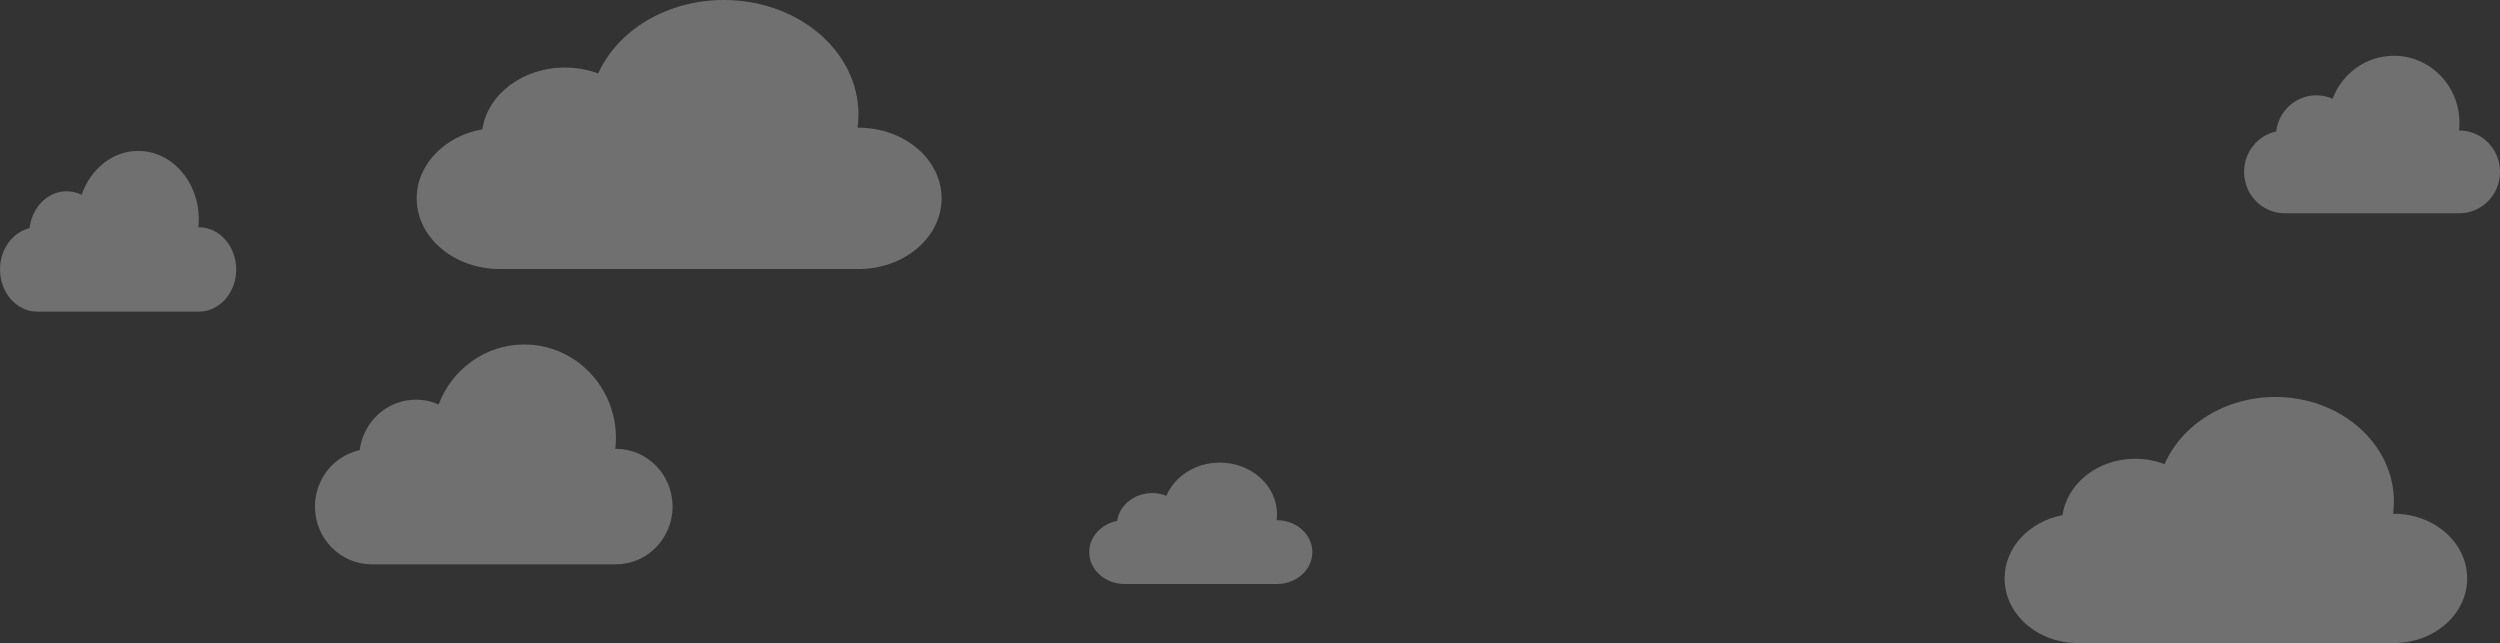 <svg width="762" height="196" viewBox="0 0 762 196" fill="none" xmlns="http://www.w3.org/2000/svg">
<rect x="0" y="0" width="762" height="196" fill="#333333" stroke="none"/>
<path d="M72 82.129C72 89.238 66.892 95 60.594 95H11.406C5.106 95 0 89.238 0 82.129C0 75.945 3.862 70.781 9.013 69.542C9.723 63.204 14.517 58.303 20.327 58.303C21.953 58.303 23.499 58.687 24.898 59.379C27.554 51.556 34.272 46 42.137 46C52.33 46 60.594 55.326 60.594 66.828C60.594 67.65 60.552 68.461 60.468 69.259C60.51 69.257 60.552 69.257 60.594 69.257C66.892 69.257 72 75.019 72 82.129Z" fill="white" fill-opacity="0.3"/>
<path d="M287 60.46C287 72.357 275.649 82 261.653 82H152.347C138.347 82 127 72.357 127 60.46C127 50.113 135.582 41.471 147.03 39.397C148.606 28.79 159.259 20.589 172.171 20.589C175.784 20.589 179.219 21.231 182.329 22.389C188.231 9.297 203.16 0 220.638 0C243.289 0 261.653 15.606 261.653 34.856C261.653 36.231 261.56 37.587 261.374 38.923C261.467 38.92 261.56 38.92 261.653 38.92C275.649 38.92 287 48.563 287 60.46Z" fill="white" fill-opacity="0.3"/>
<path d="M205 154.4C205 164.121 197.267 172 187.733 172H113.267C103.73 172 96 164.121 96 154.4C96 145.946 101.846 138.885 109.645 137.19C110.719 128.524 117.977 121.823 126.773 121.823C129.234 121.823 131.574 122.347 133.693 123.294C137.714 112.597 147.884 105 159.791 105C175.222 105 187.733 117.751 187.733 133.48C187.733 134.604 187.669 135.711 187.543 136.803C187.606 136.801 187.669 136.801 187.733 136.801C197.267 136.801 205 144.679 205 154.4Z" fill="white" fill-opacity="0.3"/>
<path d="M400 168.281C400 173.649 395.176 178 389.228 178H342.772C336.822 178 332 173.649 332 168.281C332 163.612 335.647 159.712 340.513 158.777C341.182 153.991 345.71 150.29 351.198 150.29C352.733 150.29 354.193 150.58 355.515 151.102C358.023 145.195 364.368 141 371.796 141C381.423 141 389.228 148.042 389.228 156.728C389.228 157.348 389.188 157.96 389.109 158.563C389.149 158.561 389.188 158.561 389.228 158.561C395.176 158.561 400 162.913 400 168.281Z" fill="white" fill-opacity="0.3"/>
<path d="M762 52.391C762 59.355 756.466 65 749.643 65H696.357C689.532 65 684 59.355 684 52.391C684 46.334 688.184 41.276 693.764 40.062C694.533 33.853 699.726 29.052 706.021 29.052C707.782 29.052 709.457 29.428 710.973 30.106C713.85 22.442 721.128 17 729.648 17C740.691 17 749.643 26.135 749.643 37.403C749.643 38.209 749.598 39.002 749.508 39.784C749.553 39.782 749.598 39.782 749.643 39.782C756.466 39.782 762 45.427 762 52.391Z" fill="white" fill-opacity="0.3"/>
<path d="M752 176.299C752 187.18 741.997 196 729.663 196H633.337C621 196 611 187.18 611 176.299C611 166.835 618.563 158.93 628.651 157.034C630.04 147.332 639.429 139.831 650.807 139.831C653.991 139.831 657.018 140.418 659.759 141.478C664.96 129.504 678.116 121 693.518 121C713.48 121 729.663 135.274 729.663 152.88C729.663 154.138 729.581 155.379 729.417 156.601C729.499 156.598 729.581 156.598 729.663 156.598C741.997 156.598 752 165.417 752 176.299Z" fill="white" fill-opacity="0.3"/>
</svg>
